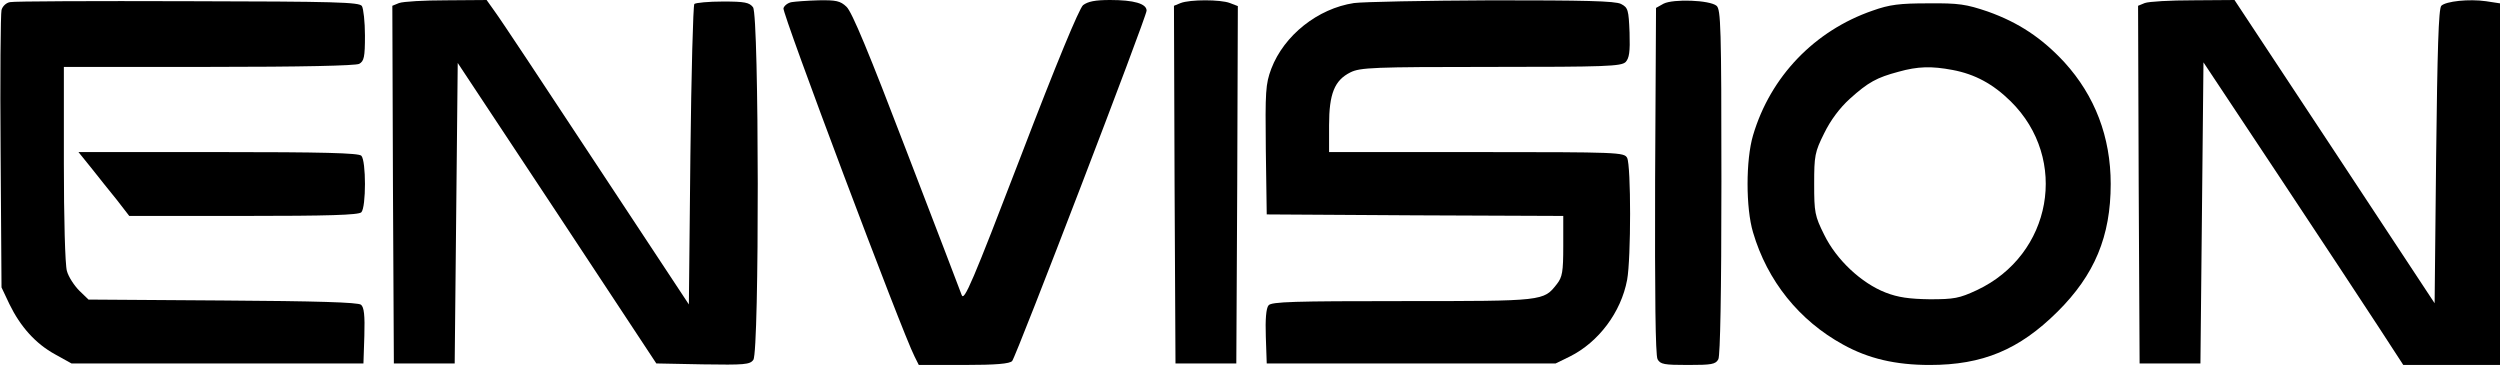 <?xml version="1.0" standalone="no"?>
<!DOCTYPE svg PUBLIC "-//W3C//DTD SVG 20010904//EN"
 "http://www.w3.org/TR/2001/REC-SVG-20010904/DTD/svg10.dtd">
<svg version="1.0" xmlns="http://www.w3.org/2000/svg"
 width="822pt" height="120pt" viewBox="0 0 822 120"
 preserveAspectRatio="xMidYMid meet">

<g transform="translate(0,120) scale(0.1,-0.1)"
fill="#000000" stroke="none">
<path d="M33 1193 c-13 -2 -25 -14 -28 -26 -3 -12 -5 -222 -3 -467 l3 -445 26
-55 c36 -74 86 -130 150 -165 l54 -30 480 0 480 0 3 91 c2 67 -1 94 -11 102
-9 8 -147 12 -455 14 l-441 3 -30 29 c-17 17 -36 46 -41 65 -6 20 -10 175 -10
354 l0 317 476 0 c308 0 482 4 495 10 16 9 19 22 19 93 0 45 -5 89 -10 97 -8
13 -84 15 -572 16 -310 1 -573 0 -585 -3z"/>
<path d="M1312 1190 l-22 -9 2 -588 3 -588 100 0 100 0 5 494 5 494 327 -494
326 -494 153 -3 c136 -2 155 -1 166 15 20 27 19 1132 -1 1159 -12 16 -27 19
-99 19 -47 0 -89 -4 -94 -8 -4 -5 -10 -229 -13 -498 l-5 -490 -305 462 c-168
255 -317 480 -333 501 l-27 38 -133 -1 c-72 0 -142 -4 -155 -9z"/>
<path d="M2603 1193 c-12 -2 -24 -11 -27 -20 -6 -13 391 -1068 431 -1145 l14
-28 148 0 c107 0 151 4 159 13 14 17 442 1132 442 1152 0 23 -42 35 -120 35
-50 0 -73 -5 -89 -17 -13 -12 -86 -187 -205 -498 -159 -414 -186 -477 -194
-455 -5 14 -87 228 -182 475 -122 319 -179 457 -197 473 -20 19 -34 22 -91 21
-37 -1 -77 -4 -89 -6z"/>
<path d="M3882 1190 l-22 -9 2 -588 3 -588 100 0 100 0 3 588 2 587 -26 10
c-31 12 -131 12 -162 0z"/>
<path d="M4452 1190 c-119 -18 -230 -106 -272 -216 -19 -51 -20 -74 -18 -267
l3 -212 488 -3 487 -2 0 -99 c0 -85 -3 -102 -21 -125 -44 -56 -41 -56 -507
-56 -356 0 -432 -2 -441 -14 -8 -9 -11 -46 -9 -103 l3 -88 475 0 475 0 47 23
c94 47 168 145 188 252 13 70 13 376 0 401 -10 18 -26 19 -495 19 l-485 0 0
88 c0 104 18 148 70 174 32 16 75 18 462 18 379 0 428 2 443 16 12 13 15 33
13 97 -3 75 -5 82 -28 94 -19 10 -121 12 -425 12 -220 -1 -424 -5 -453 -9z"/>
<path d="M5470 1188 l-25 -14 -3 -567 c-1 -380 1 -574 8 -588 9 -17 22 -19
100 -19 78 0 91 2 100 19 6 13 10 214 10 584 0 509 -2 566 -16 578 -23 19
-142 23 -174 7z"/>
<path d="M7052 1190 l-22 -9 2 -588 3 -588 100 0 100 0 5 495 5 495 249 -375
c137 -206 284 -430 328 -497 l80 -123 159 0 159 0 0 594 0 595 -46 7 c-56 8
-132 0 -147 -15 -9 -9 -13 -147 -17 -495 l-5 -483 -329 499 -329 498 -136 -1
c-75 0 -146 -4 -159 -9z"/>
<path d="M6157 1165 c-191 -66 -336 -217 -393 -410 -24 -81 -24 -239 0 -319
47 -160 152 -290 296 -369 83 -46 172 -67 285 -67 174 0 294 50 420 175 122
121 175 248 175 420 0 155 -52 290 -152 400 -74 80 -151 131 -252 167 -71 24
-95 28 -196 27 -94 0 -127 -4 -183 -24z m263 -195 c74 -14 133 -46 191 -103
193 -190 136 -505 -111 -621 -58 -27 -75 -30 -155 -30 -67 1 -104 6 -145 22
-80 31 -162 108 -202 190 -31 62 -33 74 -33 167 0 93 2 105 33 167 21 43 51
83 84 113 61 55 89 70 160 89 64 18 109 19 178 6z"/>
<path d="M300 648 c23 -29 61 -77 84 -105 l41 -53 375 0 c279 0 379 3 388 12
16 16 16 170 0 186 -9 9 -127 12 -471 12 l-459 0 42 -52z"/>
</g>
</svg>
